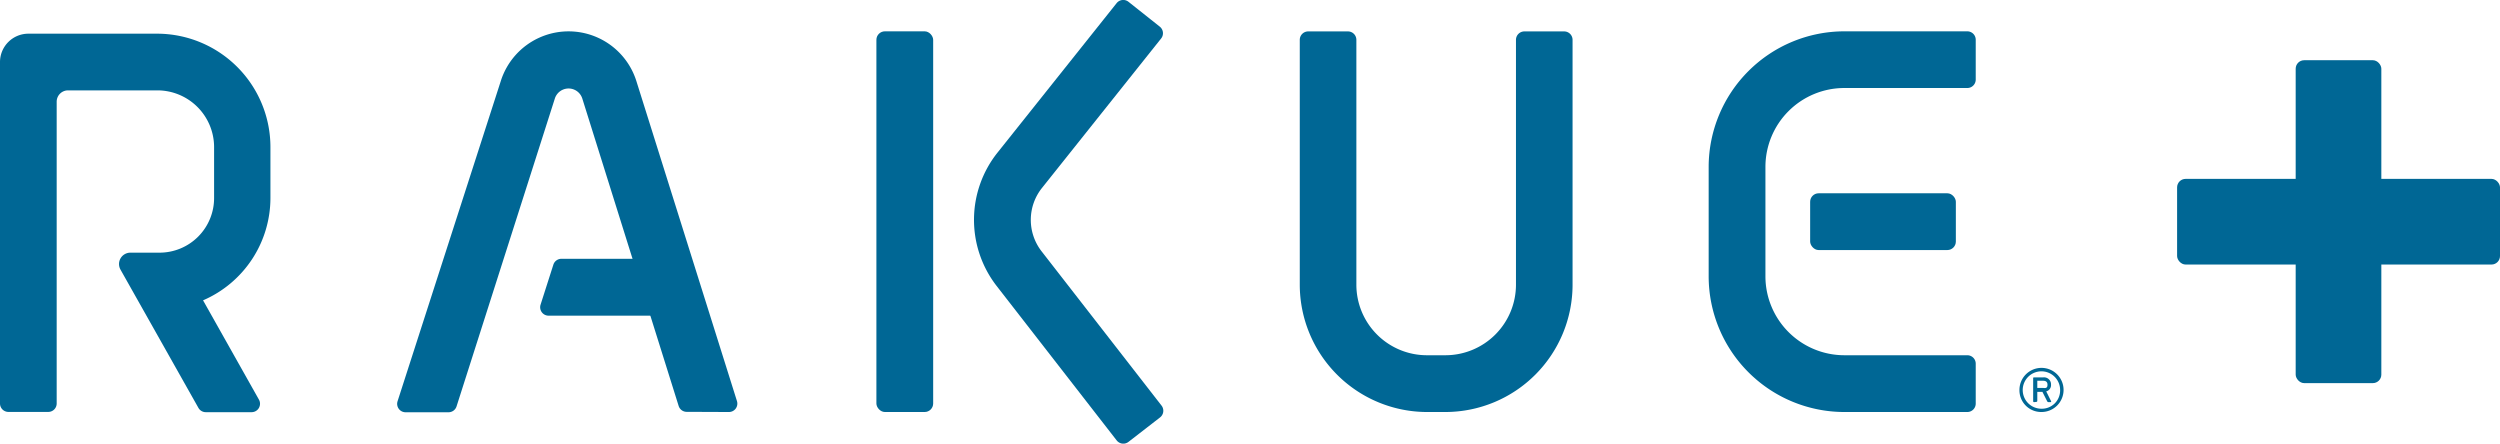 <svg xmlns="http://www.w3.org/2000/svg" viewBox="0 0 296.84 52.67"><defs><style>.cls-1{fill:#006795;}</style></defs><g id="Layer_2" data-name="Layer 2"><g id="レイヤー_1" data-name="レイヤー 1"><path class="cls-1" d="M134,52.46a1,1,0,0,1-1.42-.18L118.31,33.92a12.81,12.81,0,0,1,.17-15.85L132.58.38A1,1,0,0,1,134,.22l3.69,2.93a1,1,0,0,1,.17,1.43l-14.11,17.7a6.08,6.08,0,0,0-.1,7.53l14.26,18.34a1,1,0,0,1-.18,1.42Z"/><rect class="cls-1" x="104.06" y="3.72" width="6.74" height="45.2" rx="1.01"/><path class="cls-1" d="M171.67,48.92h-2.21A15.13,15.13,0,0,1,154.33,33.8V4.73a1,1,0,0,1,1-1h4.72a1,1,0,0,1,1,1V33.8a8.38,8.38,0,0,0,8.38,8.38h2.2A8.38,8.38,0,0,0,180,33.8V4.73a1,1,0,0,1,1-1h4.72a1,1,0,0,1,1,1V33.8A15.12,15.12,0,0,1,171.67,48.92Z"/><path class="cls-1" d="M233.59,48.92H219A16.12,16.12,0,0,1,202.88,32.8v-13A16.12,16.12,0,0,1,219,3.72h14.59a1,1,0,0,1,1,1V9.45a1,1,0,0,1-1,1H219a9.37,9.37,0,0,0-9.38,9.37v13A9.38,9.38,0,0,0,219,42.18h14.59a1,1,0,0,1,1,1v4.72A1,1,0,0,1,233.59,48.92Z"/><rect class="cls-1" x="214.93" y="22.95" width="17.3" height="6.74" rx="1.01"/><path class="cls-1" d="M79.65,37.48H65.19a1,1,0,0,1-1-1.32l1.51-4.72a1,1,0,0,1,1-.71h13Z"/><path class="cls-1" d="M18.94,30H15.48a1.35,1.35,0,0,0-1.18,2l9.26,16.43a1,1,0,0,0,.88.51h5.42a1,1,0,0,0,.88-1.5L24.11,35.66a13.25,13.25,0,0,0,8-12.17v-6A13.47,13.47,0,0,0,18.68,4H3.37A3.37,3.37,0,0,0,0,7.36V47.91a1,1,0,0,0,1,1H5.73a1,1,0,0,0,1-1V12.08a1.35,1.35,0,0,1,1.35-1.35H18.68a6.74,6.74,0,0,1,6.74,6.74v6A6.48,6.48,0,0,1,18.94,30Z"/><path class="cls-1" d="M86.5,48.92a1,1,0,0,0,1-1.31L75.58,9.69a8.44,8.44,0,0,0-16.12-.06l-12.25,38a1,1,0,0,0,1,1.32h5a1,1,0,0,0,1-.7L65.88,11.7a1.71,1.71,0,0,1,3.26,0l11.44,36.5a1,1,0,0,0,1,.7Z"/><path class="cls-1" d="M239.78,46.3a2.62,2.62,0,1,1,2.62,2.62A2.58,2.58,0,0,1,239.78,46.3Zm4.83,0a2.22,2.22,0,1,0-2.21,2.23A2.17,2.17,0,0,0,244.61,46.3Zm-3.08,1.45a.11.11,0,0,1-.12-.12V44.94c0-.09,0-.13.12-.13h1.07a.83.83,0,0,1,.93.86.76.76,0,0,1-.57.8l.57,1.15c.05.09,0,.13-.08.13h-.23a.18.18,0,0,1-.14-.09l-.57-1.13h-.61s0,0,0,0v1.07a.12.12,0,0,1-.13.12Zm1.58-2.08c0-.28-.15-.46-.52-.46h-.69s0,0,0,0v.85s0,0,0,0h.69C243,46.12,243.11,46,243.11,45.67Z"/><rect class="cls-1" x="258.5" y="21.24" width="38.34" height="10.17" rx="1.01"/><rect class="cls-1" x="272.58" y="7.15" width="10.17" height="38.34" rx="1.01"/></g></g></svg>